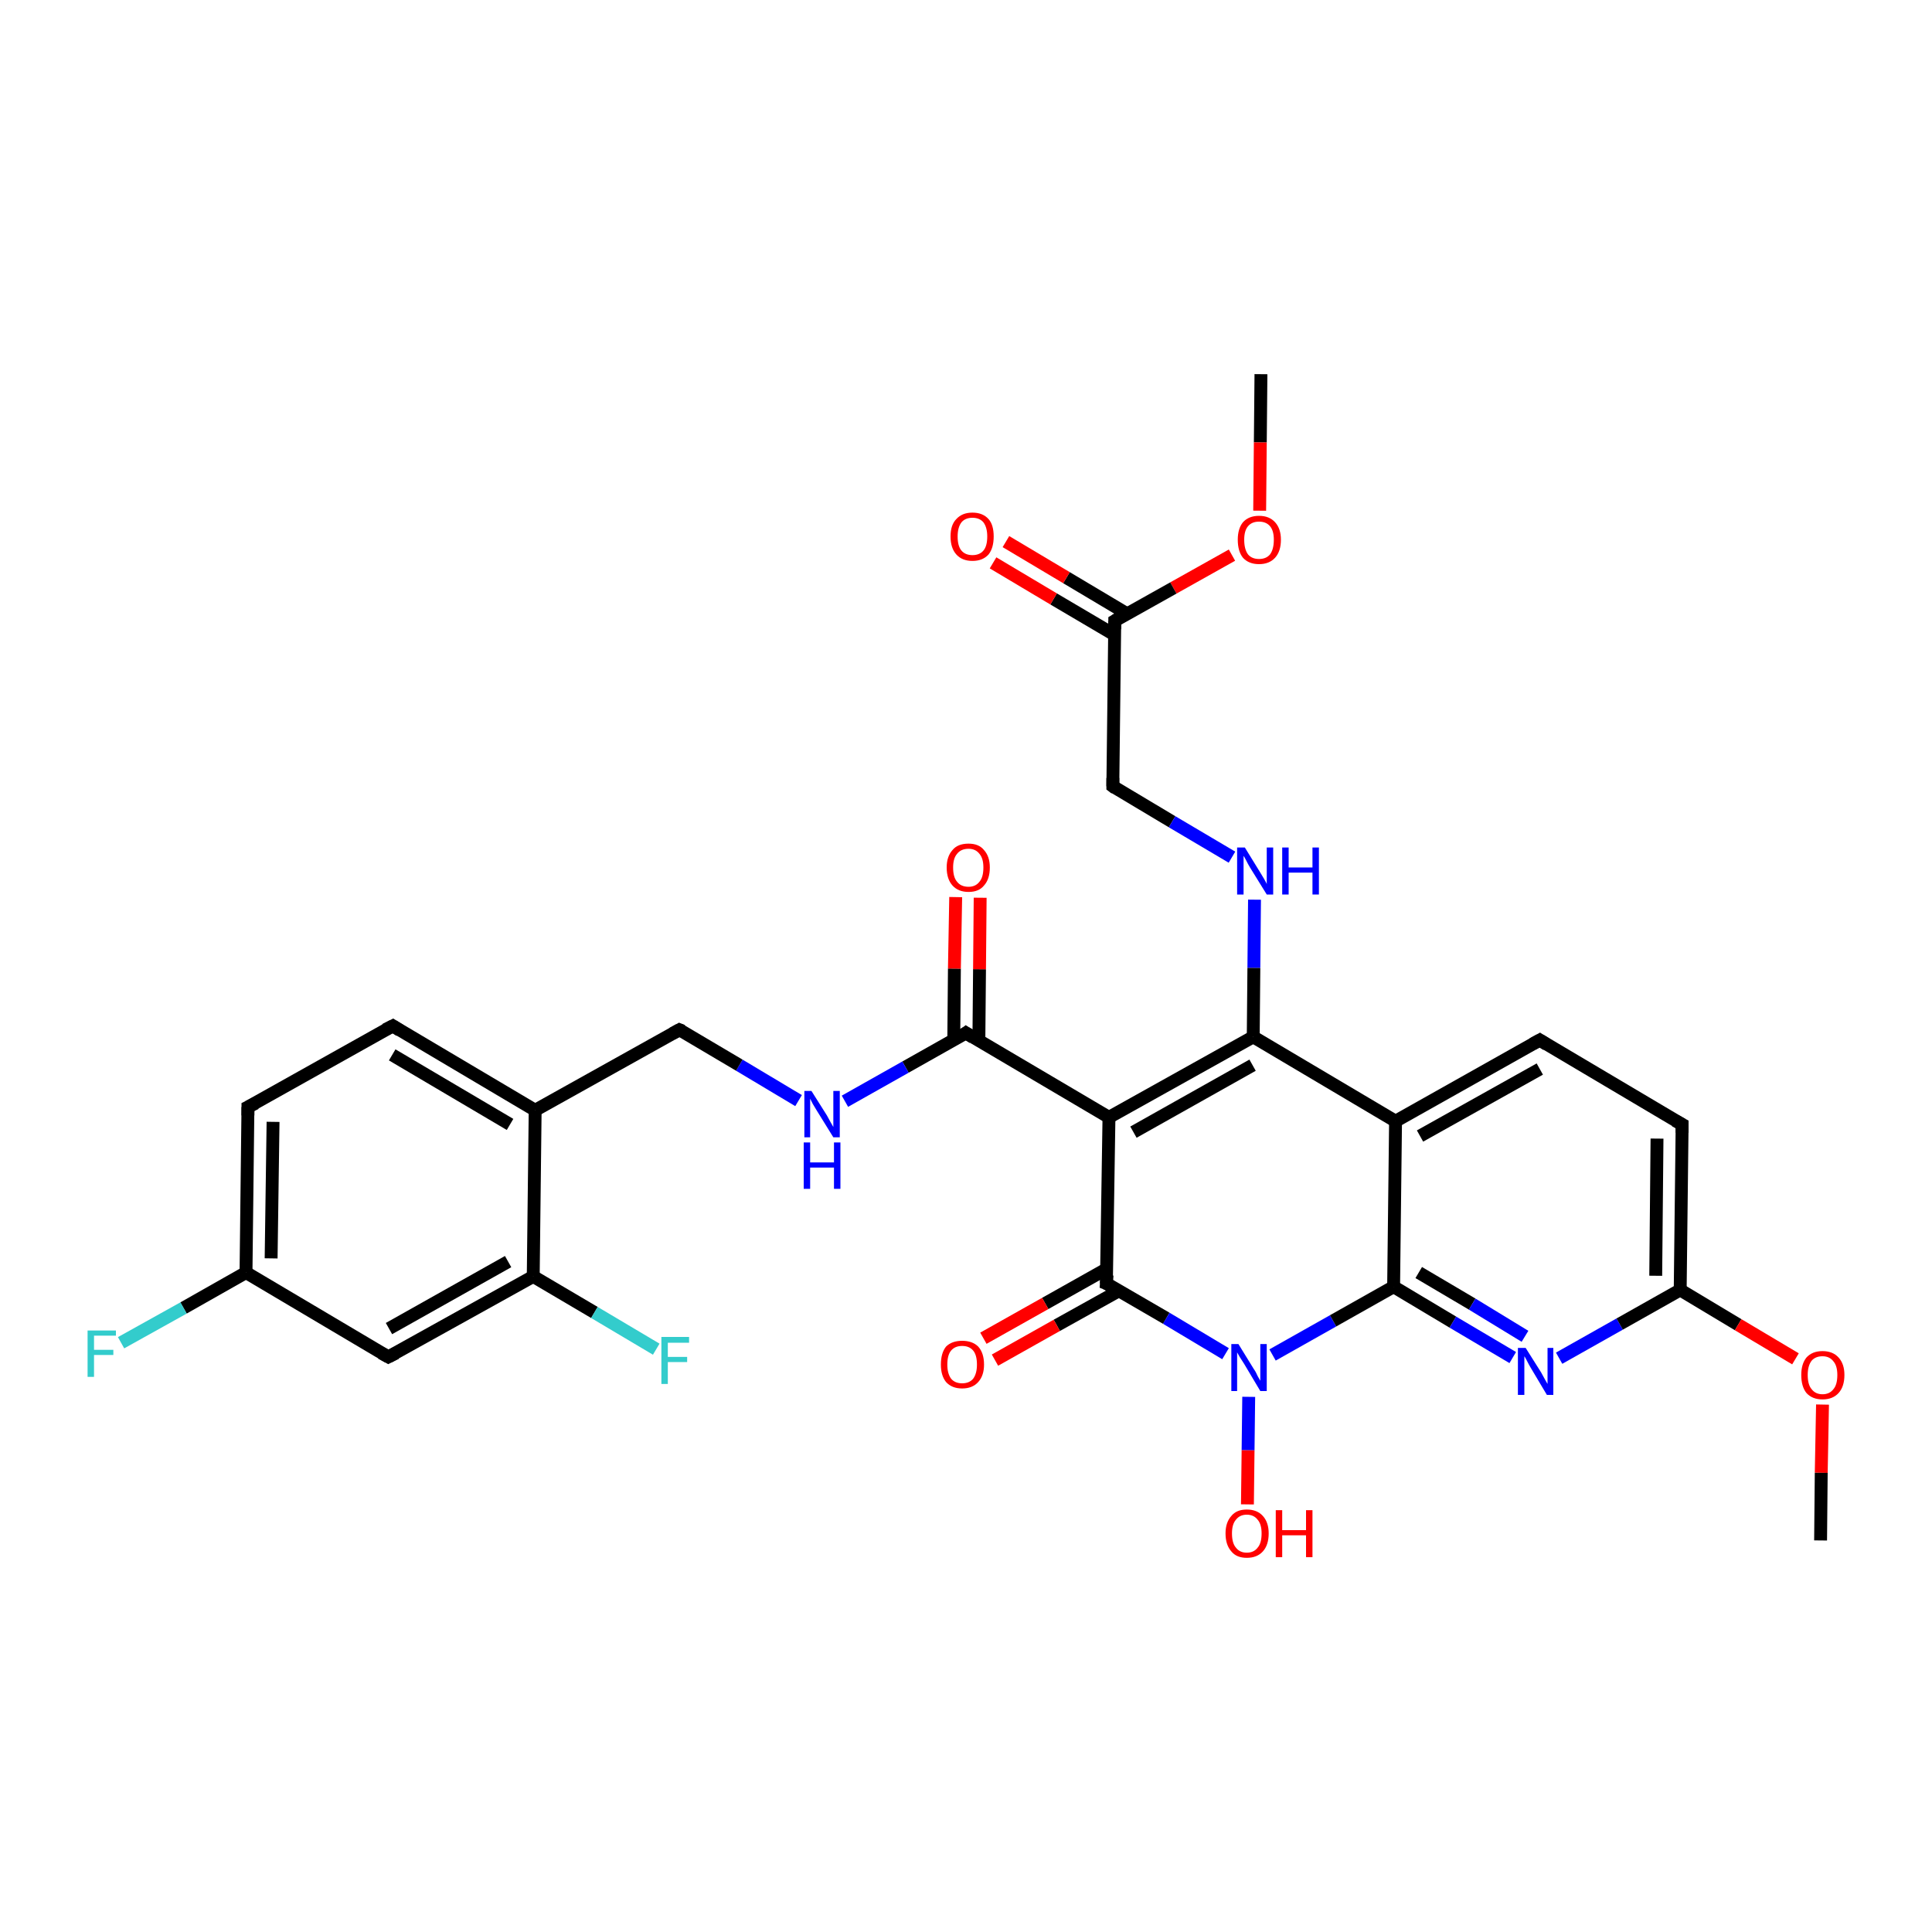 <?xml version='1.0' encoding='iso-8859-1'?>
<svg version='1.1' baseProfile='full'
              xmlns='http://www.w3.org/2000/svg'
                      xmlns:rdkit='http://www.rdkit.org/xml'
                      xmlns:xlink='http://www.w3.org/1999/xlink'
                  xml:space='preserve'
width='300px' height='300px' viewBox='0 0 300 300'>
<!-- END OF HEADER -->
<rect style='opacity:1.0;fill:#FFFFFF;stroke:none' width='300.0' height='300.0' x='0.0' y='0.0'> </rect>
<path class='bond-0 atom-0 atom-1' d='M 195.8,58.1 L 195.7,68.7' style='fill:none;fill-rule:evenodd;stroke:#000000;stroke-width:2.0px;stroke-linecap:butt;stroke-linejoin:miter;stroke-opacity:1' />
<path class='bond-0 atom-0 atom-1' d='M 195.7,68.7 L 195.6,79.3' style='fill:none;fill-rule:evenodd;stroke:#FF0000;stroke-width:2.0px;stroke-linecap:butt;stroke-linejoin:miter;stroke-opacity:1' />
<path class='bond-1 atom-1 atom-2' d='M 191.3,86.2 L 182.2,91.3' style='fill:none;fill-rule:evenodd;stroke:#FF0000;stroke-width:2.0px;stroke-linecap:butt;stroke-linejoin:miter;stroke-opacity:1' />
<path class='bond-1 atom-1 atom-2' d='M 182.2,91.3 L 173.1,96.4' style='fill:none;fill-rule:evenodd;stroke:#000000;stroke-width:2.0px;stroke-linecap:butt;stroke-linejoin:miter;stroke-opacity:1' />
<path class='bond-2 atom-2 atom-3' d='M 175.0,95.3 L 165.6,89.7' style='fill:none;fill-rule:evenodd;stroke:#000000;stroke-width:2.0px;stroke-linecap:butt;stroke-linejoin:miter;stroke-opacity:1' />
<path class='bond-2 atom-2 atom-3' d='M 165.6,89.7 L 156.2,84.1' style='fill:none;fill-rule:evenodd;stroke:#FF0000;stroke-width:2.0px;stroke-linecap:butt;stroke-linejoin:miter;stroke-opacity:1' />
<path class='bond-2 atom-2 atom-3' d='M 173.1,98.6 L 163.6,93.0' style='fill:none;fill-rule:evenodd;stroke:#000000;stroke-width:2.0px;stroke-linecap:butt;stroke-linejoin:miter;stroke-opacity:1' />
<path class='bond-2 atom-2 atom-3' d='M 163.6,93.0 L 154.2,87.4' style='fill:none;fill-rule:evenodd;stroke:#FF0000;stroke-width:2.0px;stroke-linecap:butt;stroke-linejoin:miter;stroke-opacity:1' />
<path class='bond-3 atom-2 atom-4' d='M 173.1,96.4 L 172.8,122.1' style='fill:none;fill-rule:evenodd;stroke:#000000;stroke-width:2.0px;stroke-linecap:butt;stroke-linejoin:miter;stroke-opacity:1' />
<path class='bond-4 atom-4 atom-5' d='M 172.8,122.1 L 182.0,127.6' style='fill:none;fill-rule:evenodd;stroke:#000000;stroke-width:2.0px;stroke-linecap:butt;stroke-linejoin:miter;stroke-opacity:1' />
<path class='bond-4 atom-4 atom-5' d='M 182.0,127.6 L 191.3,133.1' style='fill:none;fill-rule:evenodd;stroke:#0000FF;stroke-width:2.0px;stroke-linecap:butt;stroke-linejoin:miter;stroke-opacity:1' />
<path class='bond-5 atom-5 atom-6' d='M 194.8,139.7 L 194.7,150.3' style='fill:none;fill-rule:evenodd;stroke:#0000FF;stroke-width:2.0px;stroke-linecap:butt;stroke-linejoin:miter;stroke-opacity:1' />
<path class='bond-5 atom-5 atom-6' d='M 194.7,150.3 L 194.6,161.0' style='fill:none;fill-rule:evenodd;stroke:#000000;stroke-width:2.0px;stroke-linecap:butt;stroke-linejoin:miter;stroke-opacity:1' />
<path class='bond-6 atom-6 atom-7' d='M 194.6,161.0 L 172.2,173.5' style='fill:none;fill-rule:evenodd;stroke:#000000;stroke-width:2.0px;stroke-linecap:butt;stroke-linejoin:miter;stroke-opacity:1' />
<path class='bond-6 atom-6 atom-7' d='M 194.5,165.4 L 176.0,175.8' style='fill:none;fill-rule:evenodd;stroke:#000000;stroke-width:2.0px;stroke-linecap:butt;stroke-linejoin:miter;stroke-opacity:1' />
<path class='bond-7 atom-7 atom-8' d='M 172.2,173.5 L 150.0,160.4' style='fill:none;fill-rule:evenodd;stroke:#000000;stroke-width:2.0px;stroke-linecap:butt;stroke-linejoin:miter;stroke-opacity:1' />
<path class='bond-8 atom-8 atom-9' d='M 152.0,161.5 L 152.1,150.5' style='fill:none;fill-rule:evenodd;stroke:#000000;stroke-width:2.0px;stroke-linecap:butt;stroke-linejoin:miter;stroke-opacity:1' />
<path class='bond-8 atom-8 atom-9' d='M 152.1,150.5 L 152.2,139.4' style='fill:none;fill-rule:evenodd;stroke:#FF0000;stroke-width:2.0px;stroke-linecap:butt;stroke-linejoin:miter;stroke-opacity:1' />
<path class='bond-8 atom-8 atom-9' d='M 148.1,161.5 L 148.2,150.4' style='fill:none;fill-rule:evenodd;stroke:#000000;stroke-width:2.0px;stroke-linecap:butt;stroke-linejoin:miter;stroke-opacity:1' />
<path class='bond-8 atom-8 atom-9' d='M 148.2,150.4 L 148.4,139.3' style='fill:none;fill-rule:evenodd;stroke:#FF0000;stroke-width:2.0px;stroke-linecap:butt;stroke-linejoin:miter;stroke-opacity:1' />
<path class='bond-9 atom-8 atom-10' d='M 150.0,160.4 L 140.6,165.7' style='fill:none;fill-rule:evenodd;stroke:#000000;stroke-width:2.0px;stroke-linecap:butt;stroke-linejoin:miter;stroke-opacity:1' />
<path class='bond-9 atom-8 atom-10' d='M 140.6,165.7 L 131.2,171.0' style='fill:none;fill-rule:evenodd;stroke:#0000FF;stroke-width:2.0px;stroke-linecap:butt;stroke-linejoin:miter;stroke-opacity:1' />
<path class='bond-10 atom-10 atom-11' d='M 124.0,170.9 L 114.8,165.4' style='fill:none;fill-rule:evenodd;stroke:#0000FF;stroke-width:2.0px;stroke-linecap:butt;stroke-linejoin:miter;stroke-opacity:1' />
<path class='bond-10 atom-10 atom-11' d='M 114.8,165.4 L 105.5,159.9' style='fill:none;fill-rule:evenodd;stroke:#000000;stroke-width:2.0px;stroke-linecap:butt;stroke-linejoin:miter;stroke-opacity:1' />
<path class='bond-11 atom-11 atom-12' d='M 105.5,159.9 L 83.1,172.4' style='fill:none;fill-rule:evenodd;stroke:#000000;stroke-width:2.0px;stroke-linecap:butt;stroke-linejoin:miter;stroke-opacity:1' />
<path class='bond-12 atom-12 atom-13' d='M 83.1,172.4 L 61.0,159.3' style='fill:none;fill-rule:evenodd;stroke:#000000;stroke-width:2.0px;stroke-linecap:butt;stroke-linejoin:miter;stroke-opacity:1' />
<path class='bond-12 atom-12 atom-13' d='M 79.2,174.6 L 60.9,163.8' style='fill:none;fill-rule:evenodd;stroke:#000000;stroke-width:2.0px;stroke-linecap:butt;stroke-linejoin:miter;stroke-opacity:1' />
<path class='bond-13 atom-13 atom-14' d='M 61.0,159.3 L 38.5,171.9' style='fill:none;fill-rule:evenodd;stroke:#000000;stroke-width:2.0px;stroke-linecap:butt;stroke-linejoin:miter;stroke-opacity:1' />
<path class='bond-14 atom-14 atom-15' d='M 38.5,171.9 L 38.2,197.6' style='fill:none;fill-rule:evenodd;stroke:#000000;stroke-width:2.0px;stroke-linecap:butt;stroke-linejoin:miter;stroke-opacity:1' />
<path class='bond-14 atom-14 atom-15' d='M 42.4,174.2 L 42.1,195.4' style='fill:none;fill-rule:evenodd;stroke:#000000;stroke-width:2.0px;stroke-linecap:butt;stroke-linejoin:miter;stroke-opacity:1' />
<path class='bond-15 atom-15 atom-16' d='M 38.2,197.6 L 28.5,203.1' style='fill:none;fill-rule:evenodd;stroke:#000000;stroke-width:2.0px;stroke-linecap:butt;stroke-linejoin:miter;stroke-opacity:1' />
<path class='bond-15 atom-15 atom-16' d='M 28.5,203.1 L 18.8,208.5' style='fill:none;fill-rule:evenodd;stroke:#33CCCC;stroke-width:2.0px;stroke-linecap:butt;stroke-linejoin:miter;stroke-opacity:1' />
<path class='bond-16 atom-15 atom-17' d='M 38.2,197.6 L 60.3,210.7' style='fill:none;fill-rule:evenodd;stroke:#000000;stroke-width:2.0px;stroke-linecap:butt;stroke-linejoin:miter;stroke-opacity:1' />
<path class='bond-17 atom-17 atom-18' d='M 60.3,210.7 L 82.8,198.2' style='fill:none;fill-rule:evenodd;stroke:#000000;stroke-width:2.0px;stroke-linecap:butt;stroke-linejoin:miter;stroke-opacity:1' />
<path class='bond-17 atom-17 atom-18' d='M 60.4,206.3 L 78.9,195.9' style='fill:none;fill-rule:evenodd;stroke:#000000;stroke-width:2.0px;stroke-linecap:butt;stroke-linejoin:miter;stroke-opacity:1' />
<path class='bond-18 atom-18 atom-19' d='M 82.8,198.2 L 92.3,203.8' style='fill:none;fill-rule:evenodd;stroke:#000000;stroke-width:2.0px;stroke-linecap:butt;stroke-linejoin:miter;stroke-opacity:1' />
<path class='bond-18 atom-18 atom-19' d='M 92.3,203.8 L 101.9,209.5' style='fill:none;fill-rule:evenodd;stroke:#33CCCC;stroke-width:2.0px;stroke-linecap:butt;stroke-linejoin:miter;stroke-opacity:1' />
<path class='bond-19 atom-7 atom-20' d='M 172.2,173.5 L 171.8,199.3' style='fill:none;fill-rule:evenodd;stroke:#000000;stroke-width:2.0px;stroke-linecap:butt;stroke-linejoin:miter;stroke-opacity:1' />
<path class='bond-20 atom-20 atom-21' d='M 171.9,197.0 L 162.3,202.4' style='fill:none;fill-rule:evenodd;stroke:#000000;stroke-width:2.0px;stroke-linecap:butt;stroke-linejoin:miter;stroke-opacity:1' />
<path class='bond-20 atom-20 atom-21' d='M 162.3,202.4 L 152.7,207.8' style='fill:none;fill-rule:evenodd;stroke:#FF0000;stroke-width:2.0px;stroke-linecap:butt;stroke-linejoin:miter;stroke-opacity:1' />
<path class='bond-20 atom-20 atom-21' d='M 173.8,200.4 L 164.1,205.8' style='fill:none;fill-rule:evenodd;stroke:#000000;stroke-width:2.0px;stroke-linecap:butt;stroke-linejoin:miter;stroke-opacity:1' />
<path class='bond-20 atom-20 atom-21' d='M 164.1,205.8 L 154.5,211.2' style='fill:none;fill-rule:evenodd;stroke:#FF0000;stroke-width:2.0px;stroke-linecap:butt;stroke-linejoin:miter;stroke-opacity:1' />
<path class='bond-21 atom-20 atom-22' d='M 171.8,199.3 L 181.1,204.7' style='fill:none;fill-rule:evenodd;stroke:#000000;stroke-width:2.0px;stroke-linecap:butt;stroke-linejoin:miter;stroke-opacity:1' />
<path class='bond-21 atom-20 atom-22' d='M 181.1,204.7 L 190.3,210.2' style='fill:none;fill-rule:evenodd;stroke:#0000FF;stroke-width:2.0px;stroke-linecap:butt;stroke-linejoin:miter;stroke-opacity:1' />
<path class='bond-22 atom-22 atom-23' d='M 193.9,216.9 L 193.8,225.2' style='fill:none;fill-rule:evenodd;stroke:#0000FF;stroke-width:2.0px;stroke-linecap:butt;stroke-linejoin:miter;stroke-opacity:1' />
<path class='bond-22 atom-22 atom-23' d='M 193.8,225.2 L 193.7,233.6' style='fill:none;fill-rule:evenodd;stroke:#FF0000;stroke-width:2.0px;stroke-linecap:butt;stroke-linejoin:miter;stroke-opacity:1' />
<path class='bond-23 atom-22 atom-24' d='M 197.6,210.4 L 207.0,205.1' style='fill:none;fill-rule:evenodd;stroke:#0000FF;stroke-width:2.0px;stroke-linecap:butt;stroke-linejoin:miter;stroke-opacity:1' />
<path class='bond-23 atom-22 atom-24' d='M 207.0,205.1 L 216.4,199.8' style='fill:none;fill-rule:evenodd;stroke:#000000;stroke-width:2.0px;stroke-linecap:butt;stroke-linejoin:miter;stroke-opacity:1' />
<path class='bond-24 atom-24 atom-25' d='M 216.4,199.8 L 225.6,205.3' style='fill:none;fill-rule:evenodd;stroke:#000000;stroke-width:2.0px;stroke-linecap:butt;stroke-linejoin:miter;stroke-opacity:1' />
<path class='bond-24 atom-24 atom-25' d='M 225.6,205.3 L 234.9,210.8' style='fill:none;fill-rule:evenodd;stroke:#0000FF;stroke-width:2.0px;stroke-linecap:butt;stroke-linejoin:miter;stroke-opacity:1' />
<path class='bond-24 atom-24 atom-25' d='M 220.3,197.6 L 228.6,202.5' style='fill:none;fill-rule:evenodd;stroke:#000000;stroke-width:2.0px;stroke-linecap:butt;stroke-linejoin:miter;stroke-opacity:1' />
<path class='bond-24 atom-24 atom-25' d='M 228.6,202.5 L 236.8,207.5' style='fill:none;fill-rule:evenodd;stroke:#0000FF;stroke-width:2.0px;stroke-linecap:butt;stroke-linejoin:miter;stroke-opacity:1' />
<path class='bond-25 atom-25 atom-26' d='M 242.1,210.9 L 251.5,205.6' style='fill:none;fill-rule:evenodd;stroke:#0000FF;stroke-width:2.0px;stroke-linecap:butt;stroke-linejoin:miter;stroke-opacity:1' />
<path class='bond-25 atom-25 atom-26' d='M 251.5,205.6 L 260.9,200.3' style='fill:none;fill-rule:evenodd;stroke:#000000;stroke-width:2.0px;stroke-linecap:butt;stroke-linejoin:miter;stroke-opacity:1' />
<path class='bond-26 atom-26 atom-27' d='M 260.9,200.3 L 269.9,205.7' style='fill:none;fill-rule:evenodd;stroke:#000000;stroke-width:2.0px;stroke-linecap:butt;stroke-linejoin:miter;stroke-opacity:1' />
<path class='bond-26 atom-26 atom-27' d='M 269.9,205.7 L 278.8,211.0' style='fill:none;fill-rule:evenodd;stroke:#FF0000;stroke-width:2.0px;stroke-linecap:butt;stroke-linejoin:miter;stroke-opacity:1' />
<path class='bond-27 atom-27 atom-28' d='M 283.0,218.1 L 282.8,228.7' style='fill:none;fill-rule:evenodd;stroke:#FF0000;stroke-width:2.0px;stroke-linecap:butt;stroke-linejoin:miter;stroke-opacity:1' />
<path class='bond-27 atom-27 atom-28' d='M 282.8,228.7 L 282.7,239.2' style='fill:none;fill-rule:evenodd;stroke:#000000;stroke-width:2.0px;stroke-linecap:butt;stroke-linejoin:miter;stroke-opacity:1' />
<path class='bond-28 atom-26 atom-29' d='M 260.9,200.3 L 261.2,174.6' style='fill:none;fill-rule:evenodd;stroke:#000000;stroke-width:2.0px;stroke-linecap:butt;stroke-linejoin:miter;stroke-opacity:1' />
<path class='bond-28 atom-26 atom-29' d='M 257.1,198.1 L 257.3,176.8' style='fill:none;fill-rule:evenodd;stroke:#000000;stroke-width:2.0px;stroke-linecap:butt;stroke-linejoin:miter;stroke-opacity:1' />
<path class='bond-29 atom-29 atom-30' d='M 261.2,174.6 L 239.1,161.5' style='fill:none;fill-rule:evenodd;stroke:#000000;stroke-width:2.0px;stroke-linecap:butt;stroke-linejoin:miter;stroke-opacity:1' />
<path class='bond-30 atom-30 atom-31' d='M 239.1,161.5 L 216.7,174.1' style='fill:none;fill-rule:evenodd;stroke:#000000;stroke-width:2.0px;stroke-linecap:butt;stroke-linejoin:miter;stroke-opacity:1' />
<path class='bond-30 atom-30 atom-31' d='M 239.1,166.0 L 220.5,176.4' style='fill:none;fill-rule:evenodd;stroke:#000000;stroke-width:2.0px;stroke-linecap:butt;stroke-linejoin:miter;stroke-opacity:1' />
<path class='bond-31 atom-31 atom-6' d='M 216.7,174.1 L 194.6,161.0' style='fill:none;fill-rule:evenodd;stroke:#000000;stroke-width:2.0px;stroke-linecap:butt;stroke-linejoin:miter;stroke-opacity:1' />
<path class='bond-32 atom-18 atom-12' d='M 82.8,198.2 L 83.1,172.4' style='fill:none;fill-rule:evenodd;stroke:#000000;stroke-width:2.0px;stroke-linecap:butt;stroke-linejoin:miter;stroke-opacity:1' />
<path class='bond-33 atom-31 atom-24' d='M 216.7,174.1 L 216.4,199.8' style='fill:none;fill-rule:evenodd;stroke:#000000;stroke-width:2.0px;stroke-linecap:butt;stroke-linejoin:miter;stroke-opacity:1' />
<path d='M 173.6,96.1 L 173.1,96.4 L 173.1,97.7' style='fill:none;stroke:#000000;stroke-width:2.0px;stroke-linecap:butt;stroke-linejoin:miter;stroke-opacity:1;' />
<path d='M 172.8,120.8 L 172.8,122.1 L 173.2,122.4' style='fill:none;stroke:#000000;stroke-width:2.0px;stroke-linecap:butt;stroke-linejoin:miter;stroke-opacity:1;' />
<path d='M 151.1,161.1 L 150.0,160.4 L 149.6,160.7' style='fill:none;stroke:#000000;stroke-width:2.0px;stroke-linecap:butt;stroke-linejoin:miter;stroke-opacity:1;' />
<path d='M 106.0,160.1 L 105.5,159.9 L 104.4,160.5' style='fill:none;stroke:#000000;stroke-width:2.0px;stroke-linecap:butt;stroke-linejoin:miter;stroke-opacity:1;' />
<path d='M 62.1,160.0 L 61.0,159.3 L 59.8,159.9' style='fill:none;stroke:#000000;stroke-width:2.0px;stroke-linecap:butt;stroke-linejoin:miter;stroke-opacity:1;' />
<path d='M 39.7,171.3 L 38.5,171.9 L 38.5,173.2' style='fill:none;stroke:#000000;stroke-width:2.0px;stroke-linecap:butt;stroke-linejoin:miter;stroke-opacity:1;' />
<path d='M 59.2,210.1 L 60.3,210.7 L 61.5,210.1' style='fill:none;stroke:#000000;stroke-width:2.0px;stroke-linecap:butt;stroke-linejoin:miter;stroke-opacity:1;' />
<path d='M 171.9,198.0 L 171.8,199.3 L 172.3,199.5' style='fill:none;stroke:#000000;stroke-width:2.0px;stroke-linecap:butt;stroke-linejoin:miter;stroke-opacity:1;' />
<path d='M 261.2,175.9 L 261.2,174.6 L 260.1,174.0' style='fill:none;stroke:#000000;stroke-width:2.0px;stroke-linecap:butt;stroke-linejoin:miter;stroke-opacity:1;' />
<path d='M 240.2,162.2 L 239.1,161.5 L 238.0,162.1' style='fill:none;stroke:#000000;stroke-width:2.0px;stroke-linecap:butt;stroke-linejoin:miter;stroke-opacity:1;' />
<path class='atom-1' d='M 192.2 83.8
Q 192.2 82.1, 193.0 81.1
Q 193.9 80.1, 195.5 80.1
Q 197.1 80.1, 198.0 81.1
Q 198.9 82.1, 198.9 83.8
Q 198.9 85.6, 198.0 86.6
Q 197.1 87.6, 195.5 87.6
Q 193.9 87.6, 193.0 86.6
Q 192.2 85.6, 192.2 83.8
M 195.5 86.8
Q 196.6 86.8, 197.2 86.1
Q 197.8 85.3, 197.8 83.8
Q 197.8 82.4, 197.2 81.7
Q 196.6 81.0, 195.5 81.0
Q 194.4 81.0, 193.8 81.7
Q 193.2 82.4, 193.2 83.8
Q 193.2 85.3, 193.8 86.1
Q 194.4 86.8, 195.5 86.8
' fill='#FF0000'/>
<path class='atom-3' d='M 147.6 83.3
Q 147.6 81.5, 148.5 80.6
Q 149.4 79.6, 151.0 79.6
Q 152.6 79.6, 153.5 80.6
Q 154.3 81.5, 154.3 83.3
Q 154.3 85.1, 153.5 86.1
Q 152.6 87.1, 151.0 87.1
Q 149.4 87.1, 148.5 86.1
Q 147.6 85.1, 147.6 83.3
M 151.0 86.2
Q 152.1 86.2, 152.7 85.5
Q 153.3 84.8, 153.3 83.3
Q 153.3 81.9, 152.7 81.1
Q 152.1 80.4, 151.0 80.4
Q 149.9 80.4, 149.3 81.1
Q 148.7 81.9, 148.7 83.3
Q 148.7 84.8, 149.3 85.5
Q 149.9 86.2, 151.0 86.2
' fill='#FF0000'/>
<path class='atom-5' d='M 193.3 131.6
L 195.7 135.5
Q 195.9 135.8, 196.3 136.5
Q 196.7 137.2, 196.7 137.3
L 196.7 131.6
L 197.7 131.6
L 197.7 138.9
L 196.7 138.9
L 194.1 134.7
Q 193.8 134.2, 193.5 133.6
Q 193.2 133.0, 193.1 132.9
L 193.1 138.9
L 192.1 138.9
L 192.1 131.6
L 193.3 131.6
' fill='#0000FF'/>
<path class='atom-5' d='M 199.1 131.6
L 200.1 131.6
L 200.1 134.7
L 203.8 134.7
L 203.8 131.6
L 204.8 131.6
L 204.8 138.9
L 203.8 138.9
L 203.8 135.5
L 200.1 135.5
L 200.1 138.9
L 199.1 138.9
L 199.1 131.6
' fill='#0000FF'/>
<path class='atom-9' d='M 147.0 134.7
Q 147.0 133.0, 147.9 132.0
Q 148.7 131.0, 150.4 131.0
Q 152.0 131.0, 152.8 132.0
Q 153.7 133.0, 153.7 134.7
Q 153.7 136.5, 152.8 137.5
Q 152.0 138.5, 150.4 138.5
Q 148.8 138.5, 147.9 137.5
Q 147.0 136.5, 147.0 134.7
M 150.4 137.7
Q 151.5 137.7, 152.1 136.9
Q 152.7 136.2, 152.7 134.7
Q 152.7 133.3, 152.1 132.6
Q 151.5 131.8, 150.4 131.8
Q 149.2 131.8, 148.6 132.6
Q 148.0 133.3, 148.0 134.7
Q 148.0 136.2, 148.6 136.9
Q 149.2 137.7, 150.4 137.7
' fill='#FF0000'/>
<path class='atom-10' d='M 126.0 169.4
L 128.4 173.2
Q 128.6 173.6, 129.0 174.3
Q 129.4 175.0, 129.4 175.0
L 129.4 169.4
L 130.4 169.4
L 130.4 176.6
L 129.4 176.6
L 126.8 172.4
Q 126.5 171.9, 126.2 171.4
Q 125.9 170.8, 125.8 170.6
L 125.8 176.6
L 124.9 176.6
L 124.9 169.4
L 126.0 169.4
' fill='#0000FF'/>
<path class='atom-10' d='M 124.8 177.4
L 125.8 177.4
L 125.8 180.5
L 129.5 180.5
L 129.5 177.4
L 130.5 177.4
L 130.5 184.6
L 129.5 184.6
L 129.5 181.3
L 125.8 181.3
L 125.8 184.6
L 124.8 184.6
L 124.8 177.4
' fill='#0000FF'/>
<path class='atom-16' d='M 13.6 206.6
L 18.0 206.6
L 18.0 207.4
L 14.6 207.4
L 14.6 209.6
L 17.6 209.6
L 17.6 210.4
L 14.6 210.4
L 14.6 213.8
L 13.6 213.8
L 13.6 206.6
' fill='#33CCCC'/>
<path class='atom-19' d='M 102.7 207.6
L 107.0 207.6
L 107.0 208.5
L 103.7 208.5
L 103.7 210.7
L 106.7 210.7
L 106.7 211.5
L 103.7 211.5
L 103.7 214.9
L 102.7 214.9
L 102.7 207.6
' fill='#33CCCC'/>
<path class='atom-21' d='M 146.1 211.9
Q 146.1 210.1, 146.9 209.1
Q 147.8 208.2, 149.4 208.2
Q 151.0 208.2, 151.9 209.1
Q 152.8 210.1, 152.8 211.9
Q 152.8 213.6, 151.9 214.6
Q 151.0 215.6, 149.4 215.6
Q 147.8 215.6, 146.9 214.6
Q 146.1 213.6, 146.1 211.9
M 149.4 214.8
Q 150.5 214.8, 151.1 214.1
Q 151.7 213.3, 151.7 211.9
Q 151.7 210.4, 151.1 209.7
Q 150.5 209.0, 149.4 209.0
Q 148.3 209.0, 147.7 209.7
Q 147.1 210.4, 147.1 211.9
Q 147.1 213.3, 147.7 214.1
Q 148.3 214.8, 149.4 214.8
' fill='#FF0000'/>
<path class='atom-22' d='M 192.3 208.7
L 194.7 212.6
Q 195.0 213.0, 195.3 213.7
Q 195.7 214.4, 195.7 214.4
L 195.7 208.7
L 196.7 208.7
L 196.7 216.0
L 195.7 216.0
L 193.2 211.8
Q 192.9 211.3, 192.5 210.7
Q 192.2 210.2, 192.1 210.0
L 192.1 216.0
L 191.2 216.0
L 191.2 208.7
L 192.3 208.7
' fill='#0000FF'/>
<path class='atom-23' d='M 190.3 238.1
Q 190.3 236.4, 191.2 235.4
Q 192.0 234.4, 193.6 234.4
Q 195.2 234.4, 196.1 235.4
Q 197.0 236.4, 197.0 238.1
Q 197.0 239.9, 196.1 240.9
Q 195.2 241.9, 193.6 241.9
Q 192.0 241.9, 191.2 240.9
Q 190.3 239.9, 190.3 238.1
M 193.6 241.1
Q 194.7 241.1, 195.3 240.3
Q 195.9 239.6, 195.9 238.1
Q 195.9 236.7, 195.3 236.0
Q 194.7 235.2, 193.6 235.2
Q 192.5 235.2, 191.9 236.0
Q 191.3 236.7, 191.3 238.1
Q 191.3 239.6, 191.9 240.3
Q 192.5 241.1, 193.6 241.1
' fill='#FF0000'/>
<path class='atom-23' d='M 198.1 234.5
L 199.1 234.5
L 199.1 237.6
L 202.8 237.6
L 202.8 234.5
L 203.8 234.5
L 203.8 241.8
L 202.8 241.8
L 202.8 238.4
L 199.1 238.4
L 199.1 241.8
L 198.1 241.8
L 198.1 234.5
' fill='#FF0000'/>
<path class='atom-25' d='M 236.9 209.3
L 239.3 213.1
Q 239.5 213.5, 239.9 214.2
Q 240.3 214.9, 240.3 214.9
L 240.3 209.3
L 241.2 209.3
L 241.2 216.6
L 240.2 216.6
L 237.7 212.4
Q 237.4 211.9, 237.1 211.3
Q 236.8 210.7, 236.7 210.6
L 236.7 216.6
L 235.7 216.6
L 235.7 209.3
L 236.9 209.3
' fill='#0000FF'/>
<path class='atom-27' d='M 279.7 213.5
Q 279.7 211.8, 280.5 210.8
Q 281.4 209.8, 283.0 209.8
Q 284.6 209.8, 285.5 210.8
Q 286.4 211.8, 286.4 213.5
Q 286.4 215.3, 285.5 216.3
Q 284.6 217.3, 283.0 217.3
Q 281.4 217.3, 280.5 216.3
Q 279.7 215.3, 279.7 213.5
M 283.0 216.5
Q 284.1 216.5, 284.7 215.7
Q 285.3 215.0, 285.3 213.5
Q 285.3 212.1, 284.7 211.4
Q 284.1 210.6, 283.0 210.6
Q 281.9 210.6, 281.3 211.3
Q 280.7 212.1, 280.7 213.5
Q 280.7 215.0, 281.3 215.7
Q 281.9 216.5, 283.0 216.5
' fill='#FF0000'/>
</svg>
